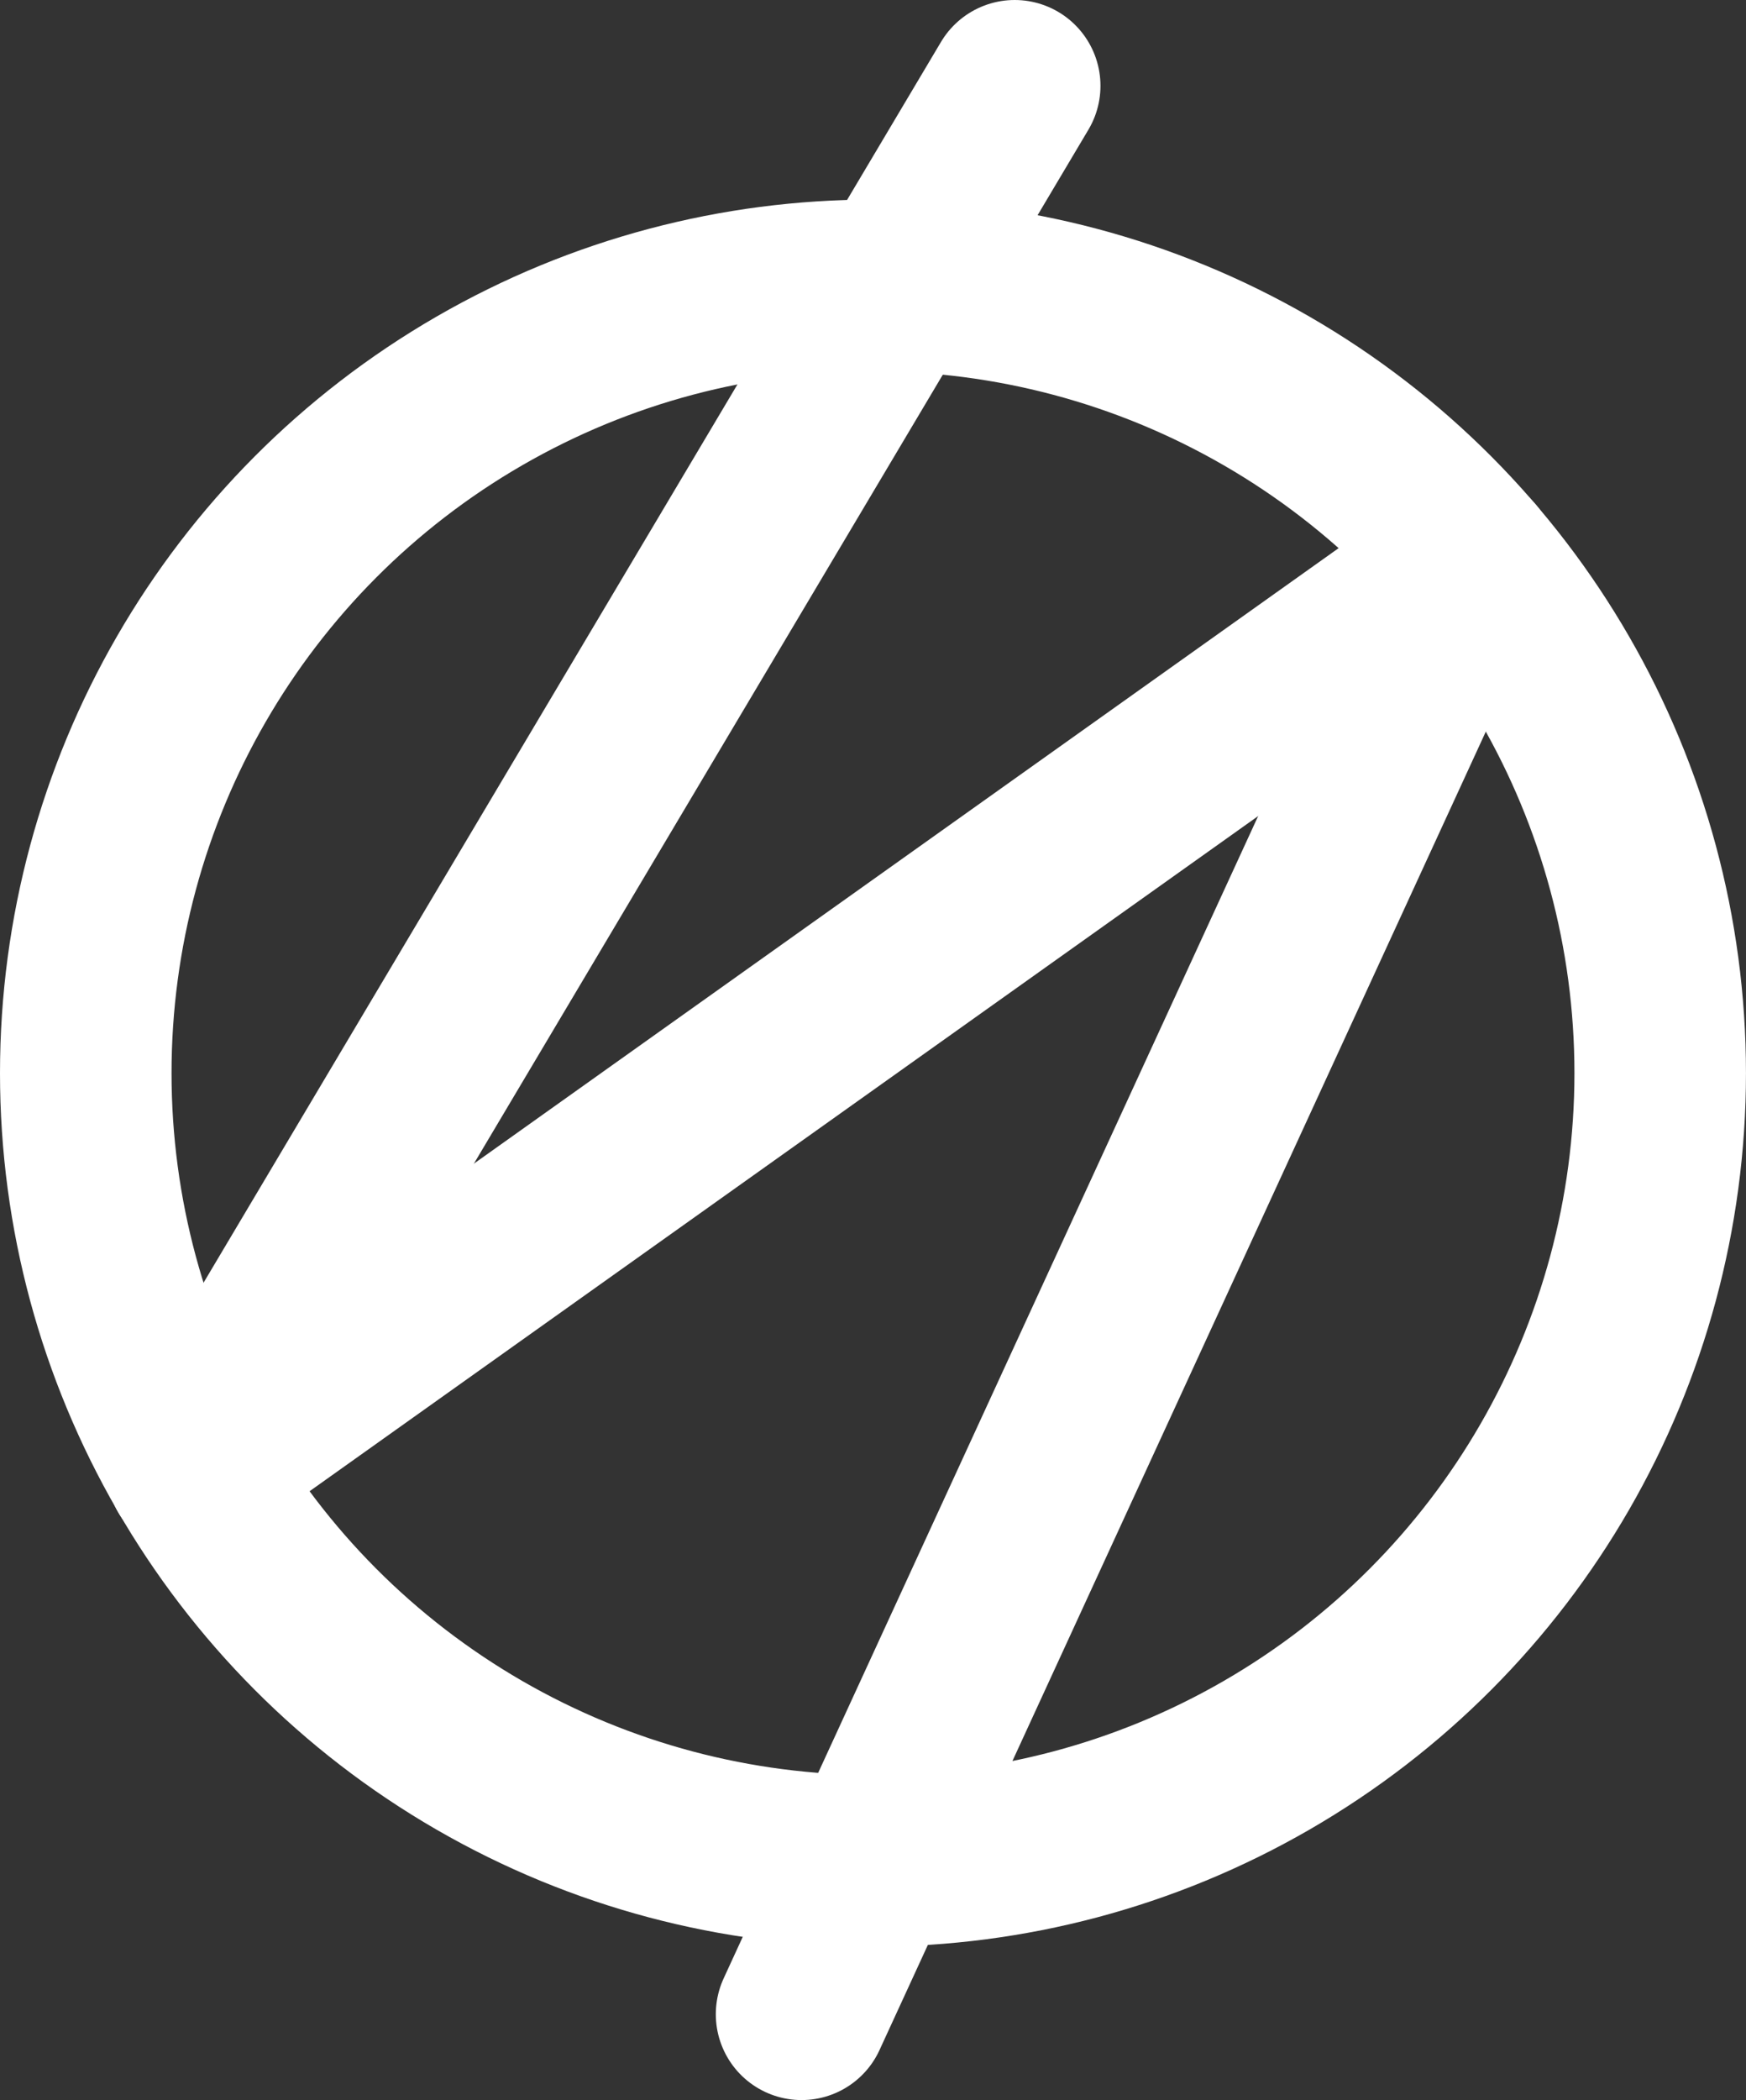 <svg xmlns="http://www.w3.org/2000/svg" viewBox="0 0 610.73 734.12"><rect x="0" y="0" width="610.73" height="734.12" fill="#333333" stroke="none"/><defs><style>.cls-1{fill:none;}.cls-1,.cls-2{stroke:#fff;stroke-linecap:round;stroke-miterlimit:10;stroke-width:60px;}</style></defs><title>Asset 3</title><g id="Layer_2" data-name="Layer 2"><g id="Layer_1-2" data-name="Layer 1"><circle class="cls-1" cx="305.36" cy="375.13" r="275.36"/><line class="cls-2" x1="354.93" y1="30" x2="67.32" y2="513.62"/><line class="cls-2" x1="67.32" y1="513.62" x2="512.94" y2="196.63"/><line class="cls-2" x1="514.3" y1="195.76" x2="280.38" y2="704.12"/></g></g></svg>